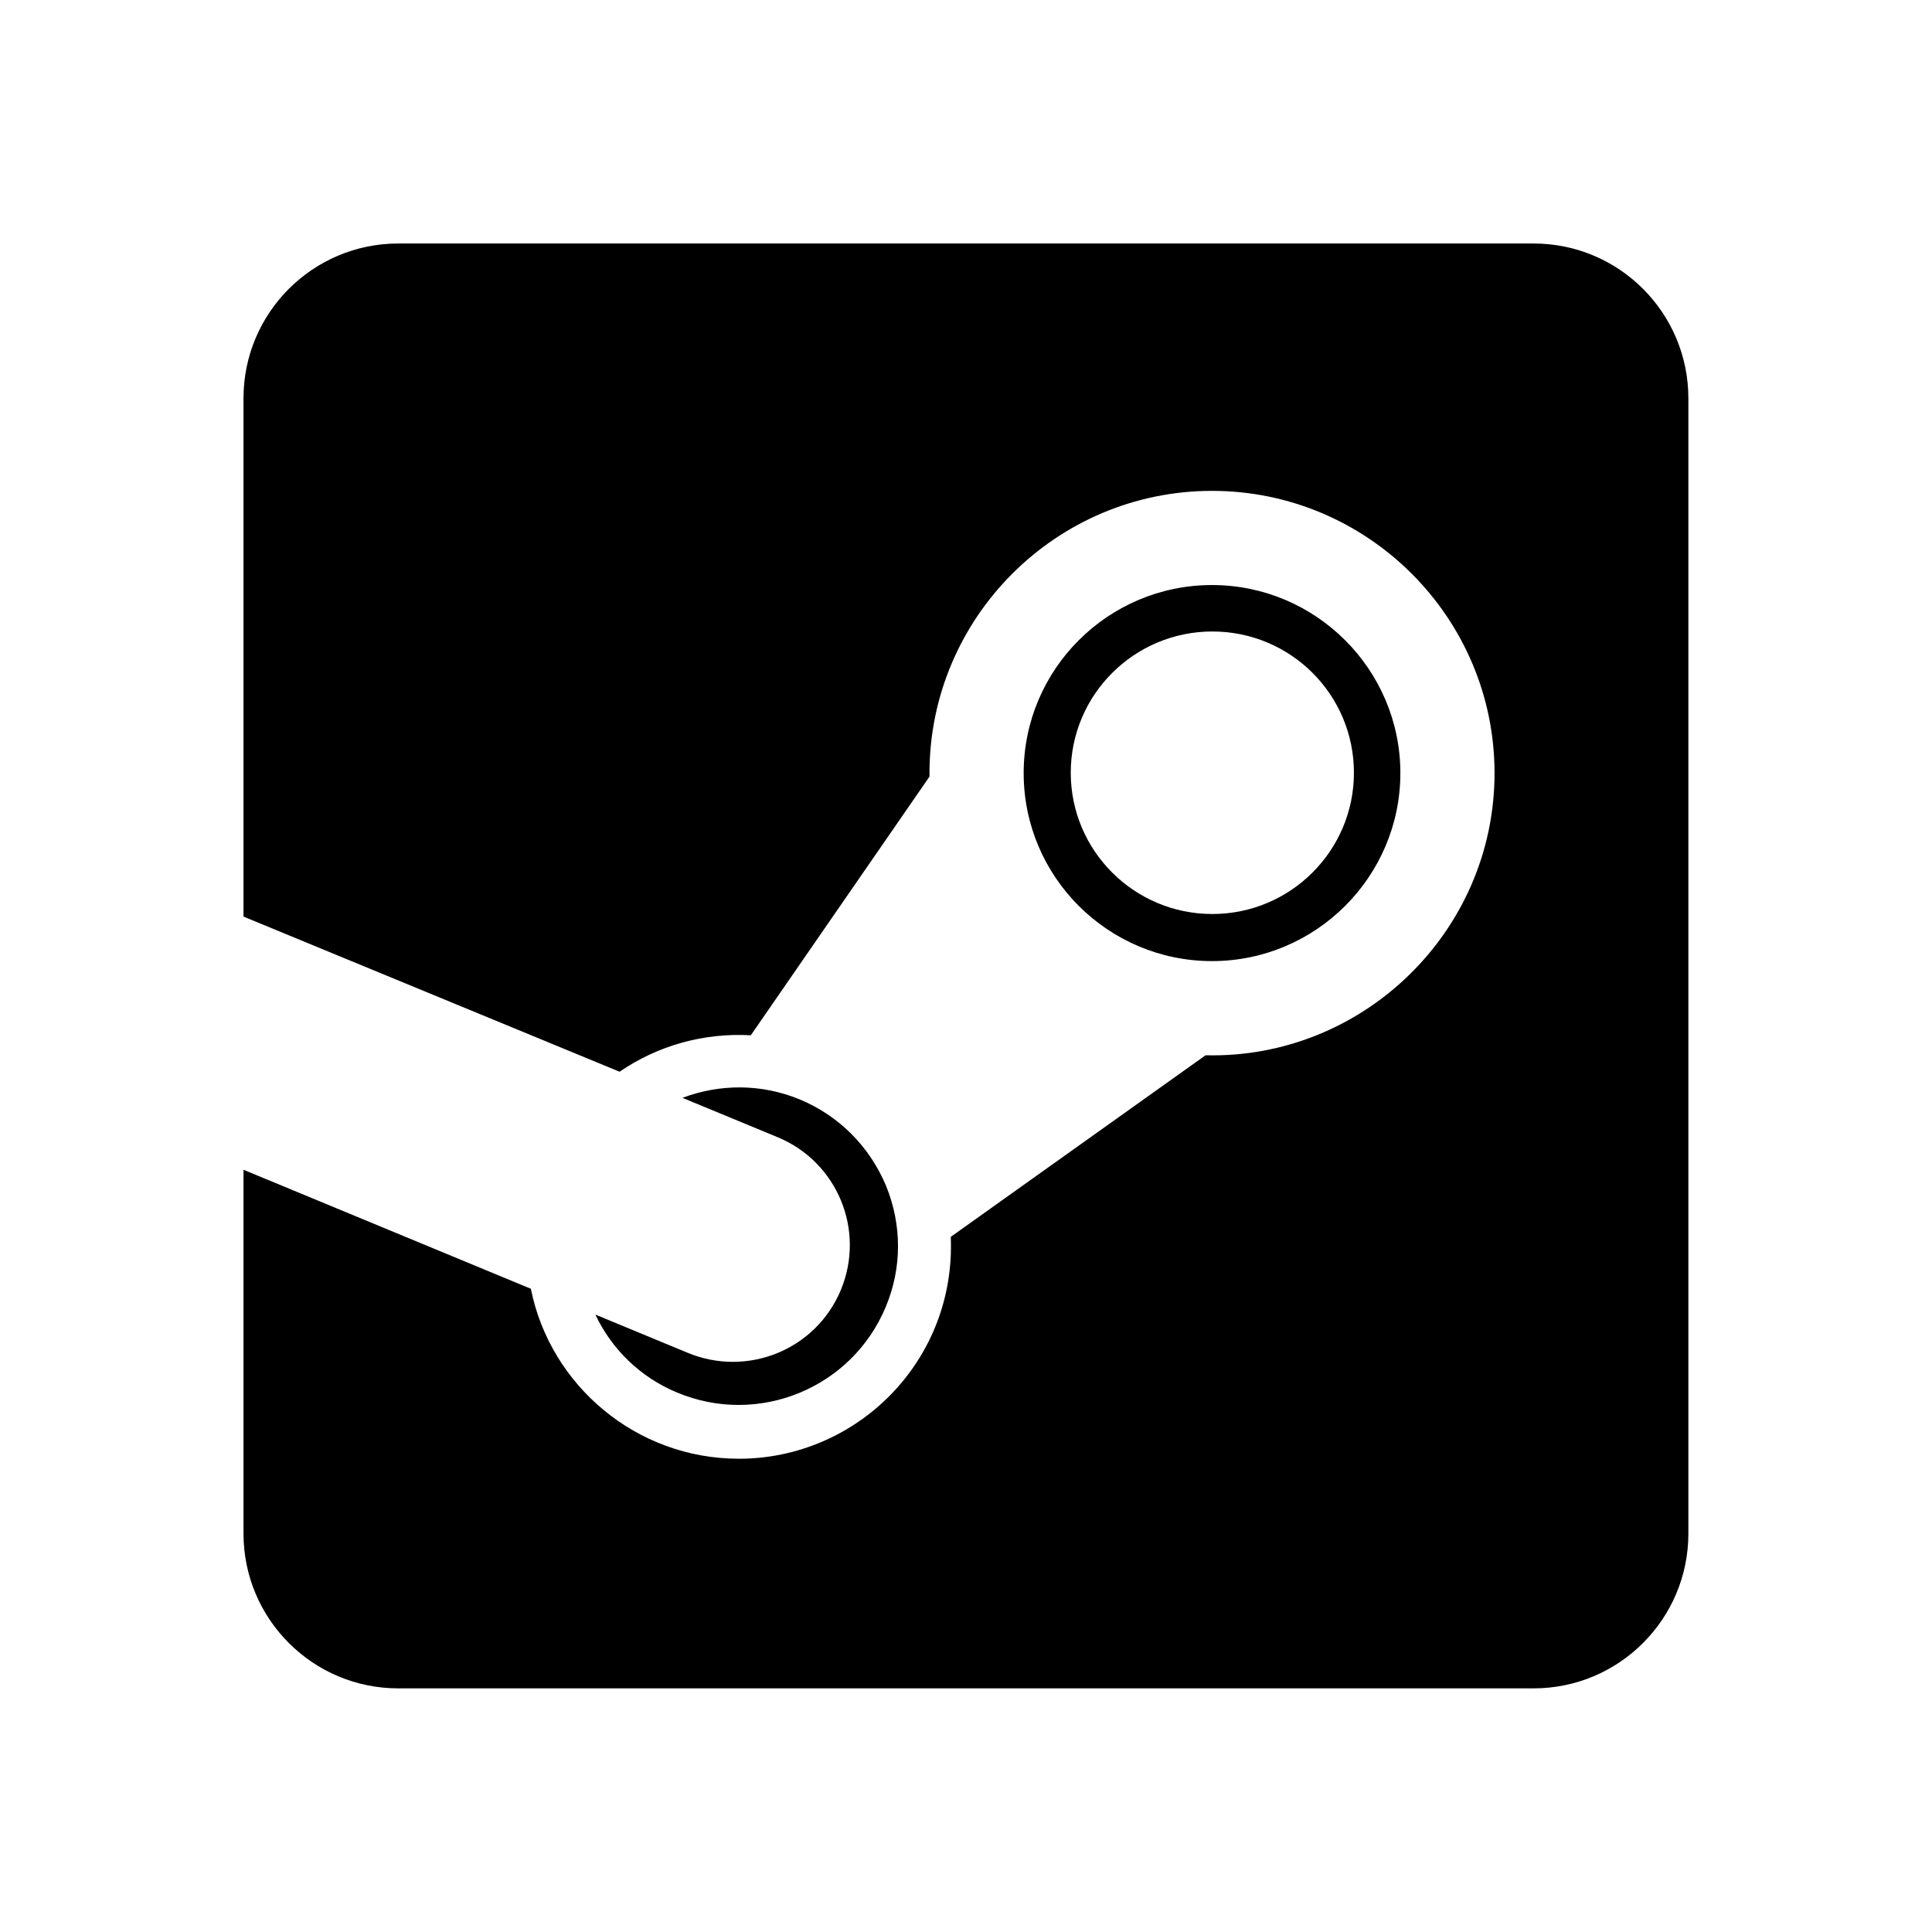 <svg xmlns="http://www.w3.org/2000/svg" width="100%" height="100%" viewBox="0 0 599.04 599.04"><path fill="currentColor" d="M260.7 400c7.7-18.5-1-39.7-19.6-47.4l-29.5-12.2c11.4-4.3 24.3-4.5 36.4 0.5 12.2 5.1 21.6 14.6 26.7 26.7 5 12.2 5 25.6-0.1 37.7-10.5 25.1-39.4 37-64.6 26.5-11.6-4.8-20.4-13.6-25.4-24.2l28.5 11.8c18.6 7.8 39.9-0.9 47.6-19.4zM475.5 75.5c26.5 0 48 21.5 48 48v352c0 26.5-21.5 48-48 48h-352c-26.5 0-48-21.5-48-48v-112.8l89.1 36.9c6 30 32.7 52.7 64.5 52.7 36.6 0 67.3-30.3 65.7-68.8l79-56.3c48.7 1.2 89.6-38.3 89.6-87.5 0-48.2-39.3-87.5-87.6-87.5s-87.6 39.3-87.6 87.5v1.1l-55.4 80.2c-14.5-0.8-28.7 3.1-40.7 11.3l-116.6-48.1v-160.7c0-26.5 21.5-48 48-48h352zM375.8 298c-32.2 0-58.4-26.1-58.4-58.3s26.2-58.3 58.4-58.3 58.4 26.2 58.4 58.3c0 32.1-26.2 58.3-58.4 58.3zM375.9 283.4c24.2 0 43.9-19.6 43.9-43.8 0-24.2-19.6-43.8-43.9-43.8-24.2 0-43.9 19.6-43.9 43.8 0 24.2 19.7 43.8 43.9 43.8z" /></svg>